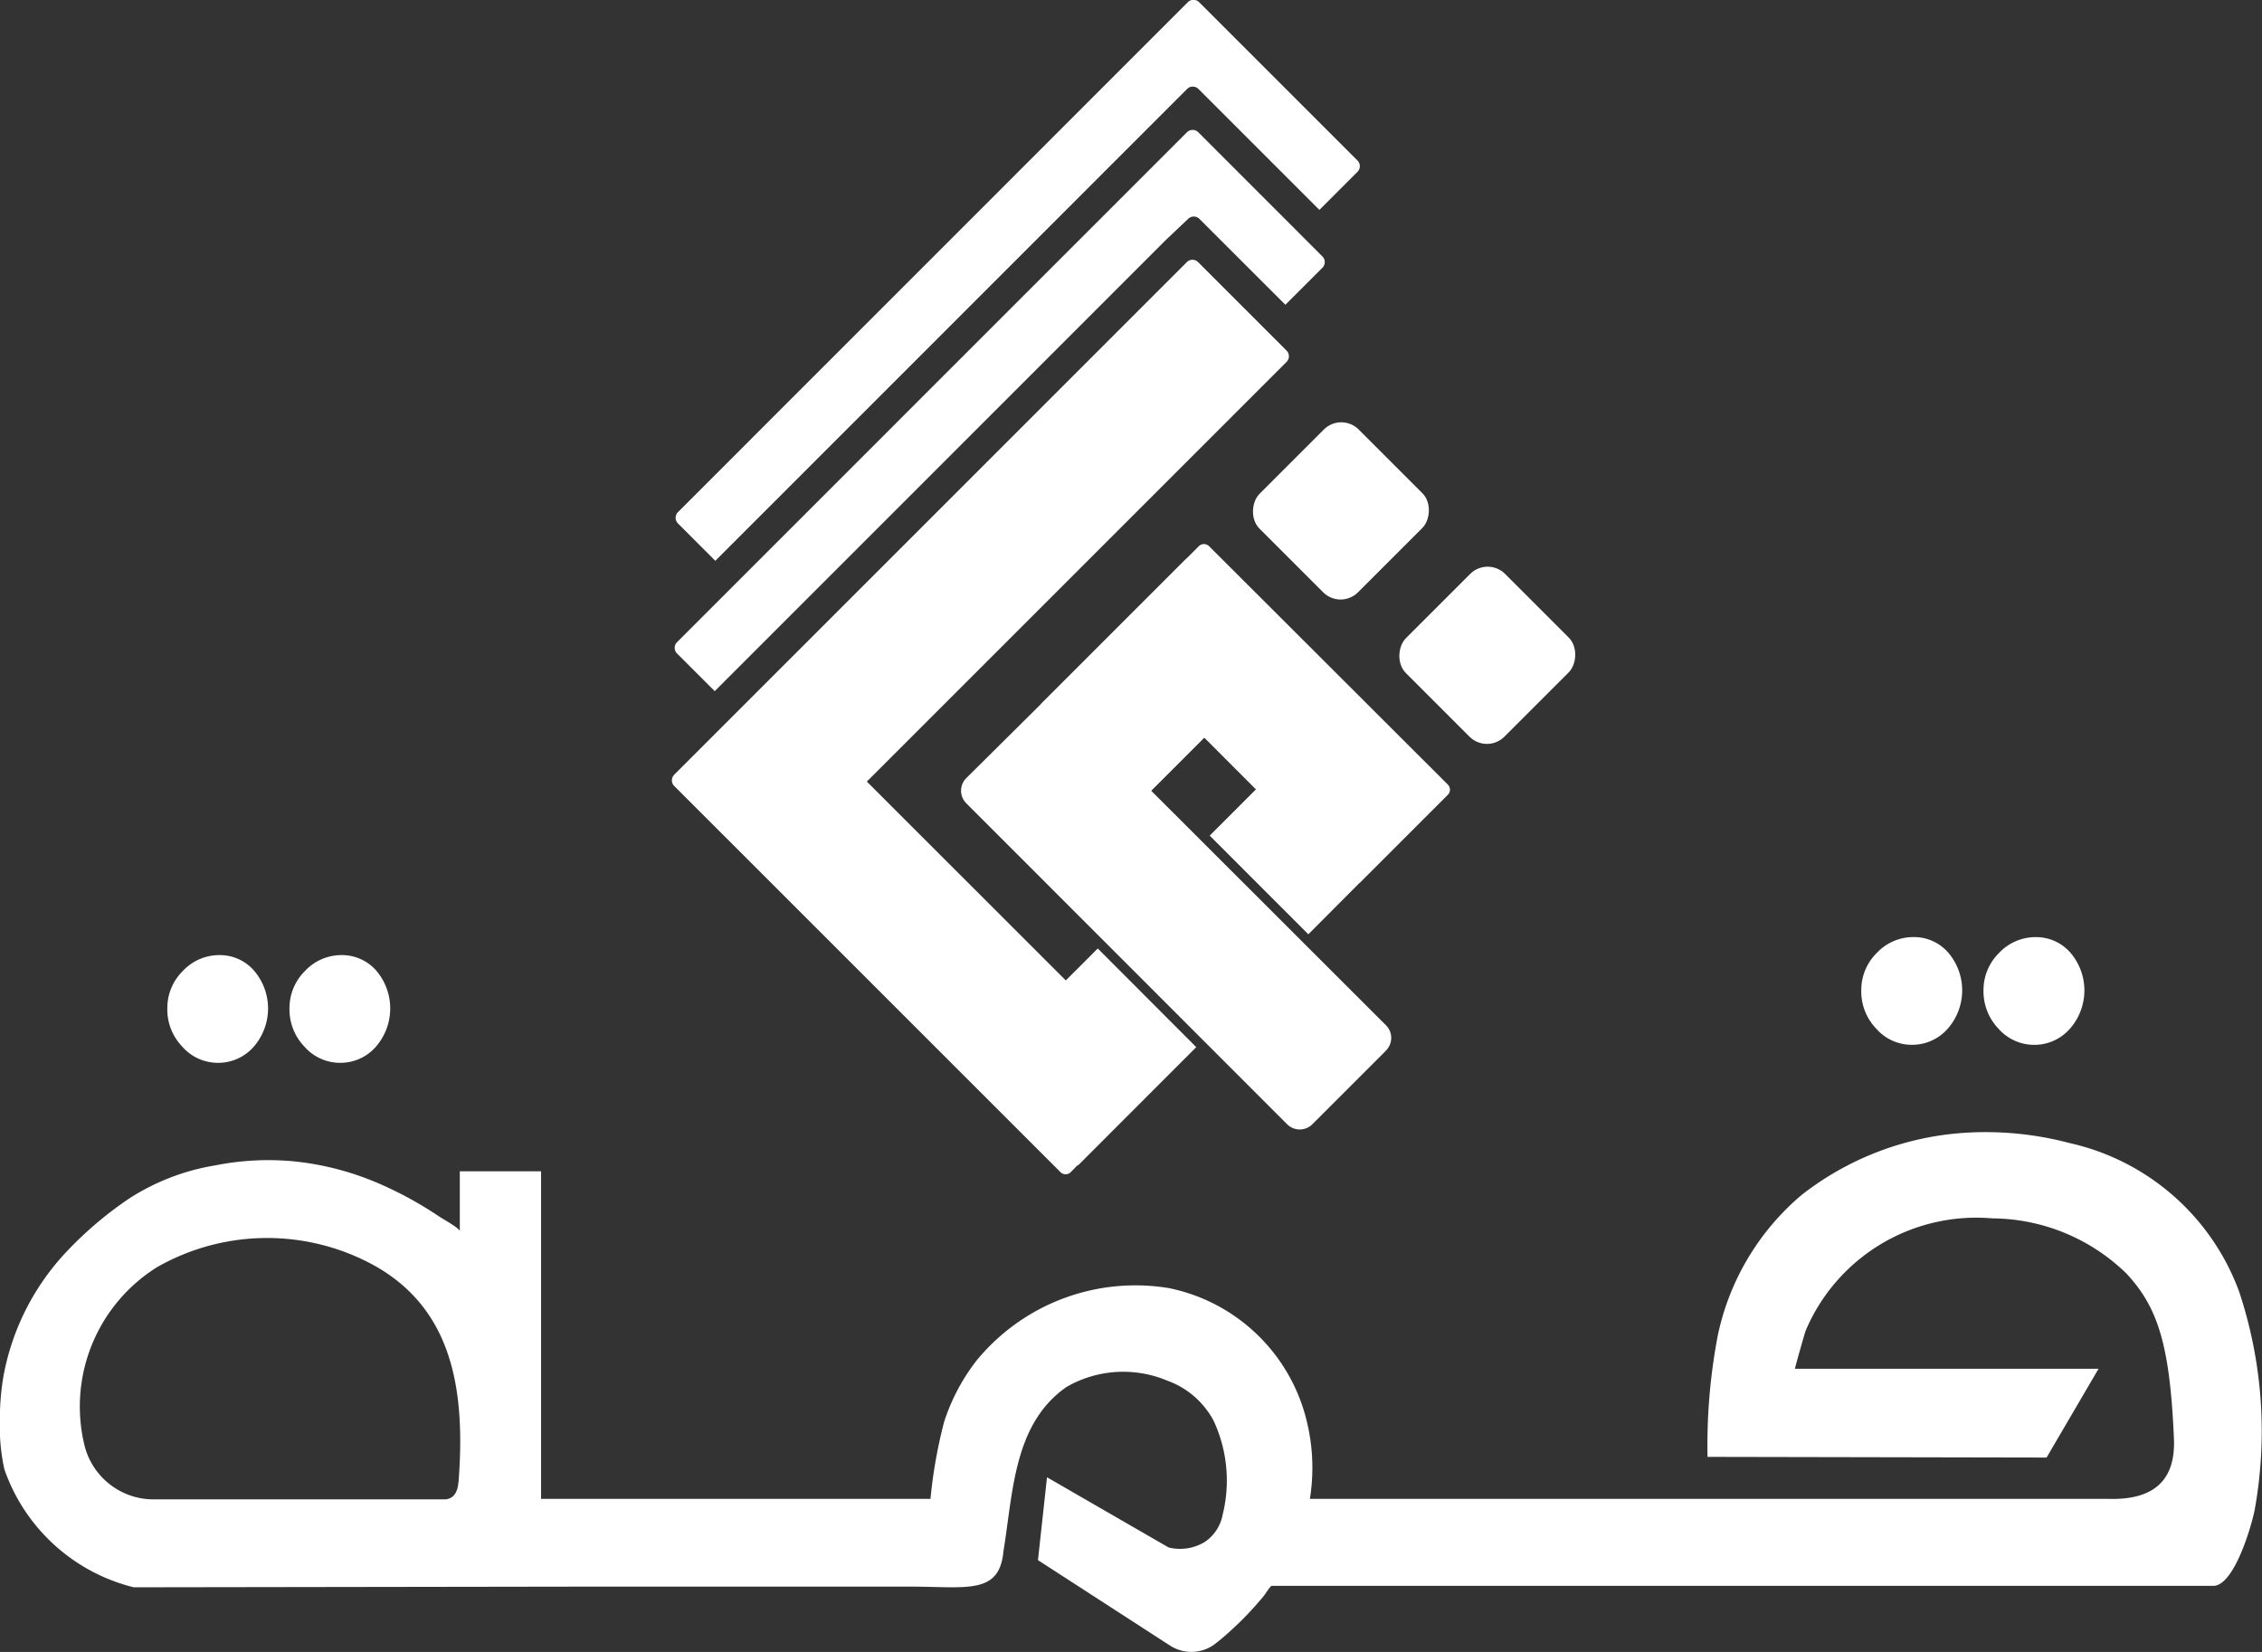 <svg xmlns="http://www.w3.org/2000/svg" width="44.03" height="32.158" viewBox="0 0 44.03 32.158">
  <rect x="0" y="0" width="44.03" height="32.158" fill="#333333" stroke="none"/>
  <g id="B" transform="translate(-235.085 -237.558)">
    <g id="Name" transform="translate(235.085 255.805)">
      <path id="Path_18708" data-name="Path 18708" d="M308.467,478.831a.914.914,0,0,0,.7-.306,1.134,1.134,0,0,0,.012-1.491.885.885,0,0,0-.672-.3.969.969,0,0,0-.715.311,1.011,1.011,0,0,0-.3.726,1.04,1.04,0,0,0,.292.746A.922.922,0,0,0,308.467,478.831Z" transform="translate(-301.857 -476.388)" fill="#fff"/>
      <path id="Path_18709" data-name="Path 18709" d="M277.877,478.831a.914.914,0,0,0,.7-.306,1.132,1.132,0,0,0,.011-1.491.882.882,0,0,0-.671-.3.968.968,0,0,0-.715.311,1.011,1.011,0,0,0-.3.726,1.041,1.041,0,0,0,.292.746A.921.921,0,0,0,277.877,478.831Z" transform="translate(-273.645 -476.388)" fill="#fff"/>
      <path id="Path_18710" data-name="Path 18710" d="M273.207,521.029a5.759,5.759,0,0,0-3.052,1.2,4.9,4.9,0,0,0-1.633,2.735,11.423,11.423,0,0,0-.2,2.365l6.6.013,1.011-1.728h-5.909c-.007,0,.187-.682.208-.741a3.608,3.608,0,0,1,3.634-2.187,3.771,3.771,0,0,1,2.606,1.07c.616.657.849,1.394.928,3.2.042.828-.389,1.223-1.295,1.19H260.582a3.8,3.8,0,0,0-.047-1.452,3.472,3.472,0,0,0-2.7-2.651,4,4,0,0,0-3.74,1.409,3.892,3.892,0,0,0-.632,1.194,9.422,9.422,0,0,0-.266,1.5h-7.58v-6.376h-1.582v1.166c0-.056-.337-.243-.389-.278a7.238,7.238,0,0,0-1.227-.668,5.568,5.568,0,0,0-1.655-.418,5.305,5.305,0,0,0-1.492.083,4.4,4.4,0,0,0-1.655.633,7.164,7.164,0,0,0-1.214,1.023,4.788,4.788,0,0,0-1.249,2.438,4.9,4.9,0,0,0-.071.892,3.768,3.768,0,0,0,.088.933,3.578,3.578,0,0,0,2.517,2.294l8.7-.013h6.424c1.089,0,1.728.164,1.805-.689.188-1.129.191-2.48,1.231-3.2a2.209,2.209,0,0,1,1.95-.124,1.656,1.656,0,0,1,.912.788,2.759,2.759,0,0,1,.171,1.837.809.809,0,0,1-.358.526.929.929,0,0,1-.69.1l-2.368-1.367-.176,1.613L257.856,531a.764.764,0,0,0,.87-.022,4.894,4.894,0,0,0,.376-.323,5.692,5.692,0,0,0,.4-.407c.061-.068.121-.138.18-.208.022-.026.131-.2.156-.2h18.328c.412,0,.751-1.19.806-1.477a8.608,8.608,0,0,0-.3-4.245,4.579,4.579,0,0,0-3.311-2.9A6.37,6.37,0,0,0,273.207,521.029Zm-29.2,6.8c-.015.2-.1.311-.247.327h-5.717a1.386,1.386,0,0,1-1.308-1.029,3.2,3.2,0,0,1,1.407-3.491,4.327,4.327,0,0,1,4.034-.133C243.927,524.351,244.146,526.056,244.01,527.827Z" transform="translate(-235.085 -517.215)" fill="#fff"/>
      <path id="Path_18711" data-name="Path 18711" d="M732.539,474.321a.917.917,0,0,0,.7-.307,1.127,1.127,0,0,0,.013-1.49.884.884,0,0,0-.674-.3.976.976,0,0,0-.715.311,1.011,1.011,0,0,0-.3.726,1.05,1.05,0,0,0,.292.746A.925.925,0,0,0,732.539,474.321Z" transform="translate(-692.954 -472.228)" fill="#fff"/>
      <path id="Path_18712" data-name="Path 18712" d="M701.977,474.321a.918.918,0,0,0,.7-.307,1.13,1.13,0,0,0,.013-1.49.881.881,0,0,0-.672-.3.977.977,0,0,0-.718.311,1.011,1.011,0,0,0-.3.729,1.042,1.042,0,0,0,.294.746A.914.914,0,0,0,701.977,474.321Z" transform="translate(-664.77 -472.229)" fill="#fff"/>
    </g>
    <g id="Icon" transform="translate(248.162 237.558)">
      <path id="Path_18713" data-name="Path 18713" d="M417.492,240.9l-.744.744-2.357-2.357a.155.155,0,0,0-.215,0l-9.186,9.188-.73-.73a.156.156,0,0,1,0-.215l9.93-9.932a.156.156,0,0,1,.215,0l3.087,3.087A.155.155,0,0,1,417.492,240.9Z" transform="translate(-404.143 -237.558)" fill="#fff"/>
      <path id="Path_18714" data-name="Path 18714" d="M416.594,272.763l-.724.724-1.678-1.677a.156.156,0,0,0-.215.005s-.407.385-.444.421l-8.771,8.773-.736-.736a.155.155,0,0,1,0-.215l9.931-9.932a.156.156,0,0,1,.215,0l2.418,2.419A.156.156,0,0,1,416.594,272.763Z" transform="translate(-403.927 -267.554)" fill="#fff"/>
      <rect id="Rectangle_4634" data-name="Rectangle 4634" width="2.711" height="2.73" rx="0.48" transform="translate(15.88 10.833) rotate(45)" fill="#fff"/>
      <rect id="Rectangle_4635" data-name="Rectangle 4635" width="2.711" height="2.73" rx="0.48" transform="translate(13.031 8.022) rotate(45)" fill="#fff"/>
      <path id="Path_18715" data-name="Path 18715" d="M413.47,317.907l-2.286,2.287a.176.176,0,0,1-.032.019l-.125.127a.141.141,0,0,1-.2,0l-7.521-7.52a.156.156,0,0,1,0-.214l9.982-9.983a.155.155,0,0,1,.216,0l1.726,1.726a.156.156,0,0,1,0,.216l-8.172,8.172,3.873,3.871.622-.622Z" transform="translate(-403.262 -297.522)" fill="#fff"/>
      <path id="Path_18716" data-name="Path 18716" d="M483.945,383.639l-1.428,1.428a.348.348,0,0,1-.495,0l-6.242-6.245a.347.347,0,0,1,0-.493l1.433-1.421c.011-.01.015-.019.026-.03l2.823-2.823a.011.011,0,0,0,.01-.006l.233-.233a.141.141,0,0,1,.2,0l4.647,4.64a.141.141,0,0,1,0,.2l-1.716,1.716a.013.013,0,0,0-.01.006l-.989.993-1.92-1.921.9-.9-1.005-1.006-1.033,1.033,4.567,4.563a.346.346,0,0,1,0,.495Z" transform="translate(-470.047 -363.183)" fill="#fff"/>
    </g>
  </g>
</svg>
